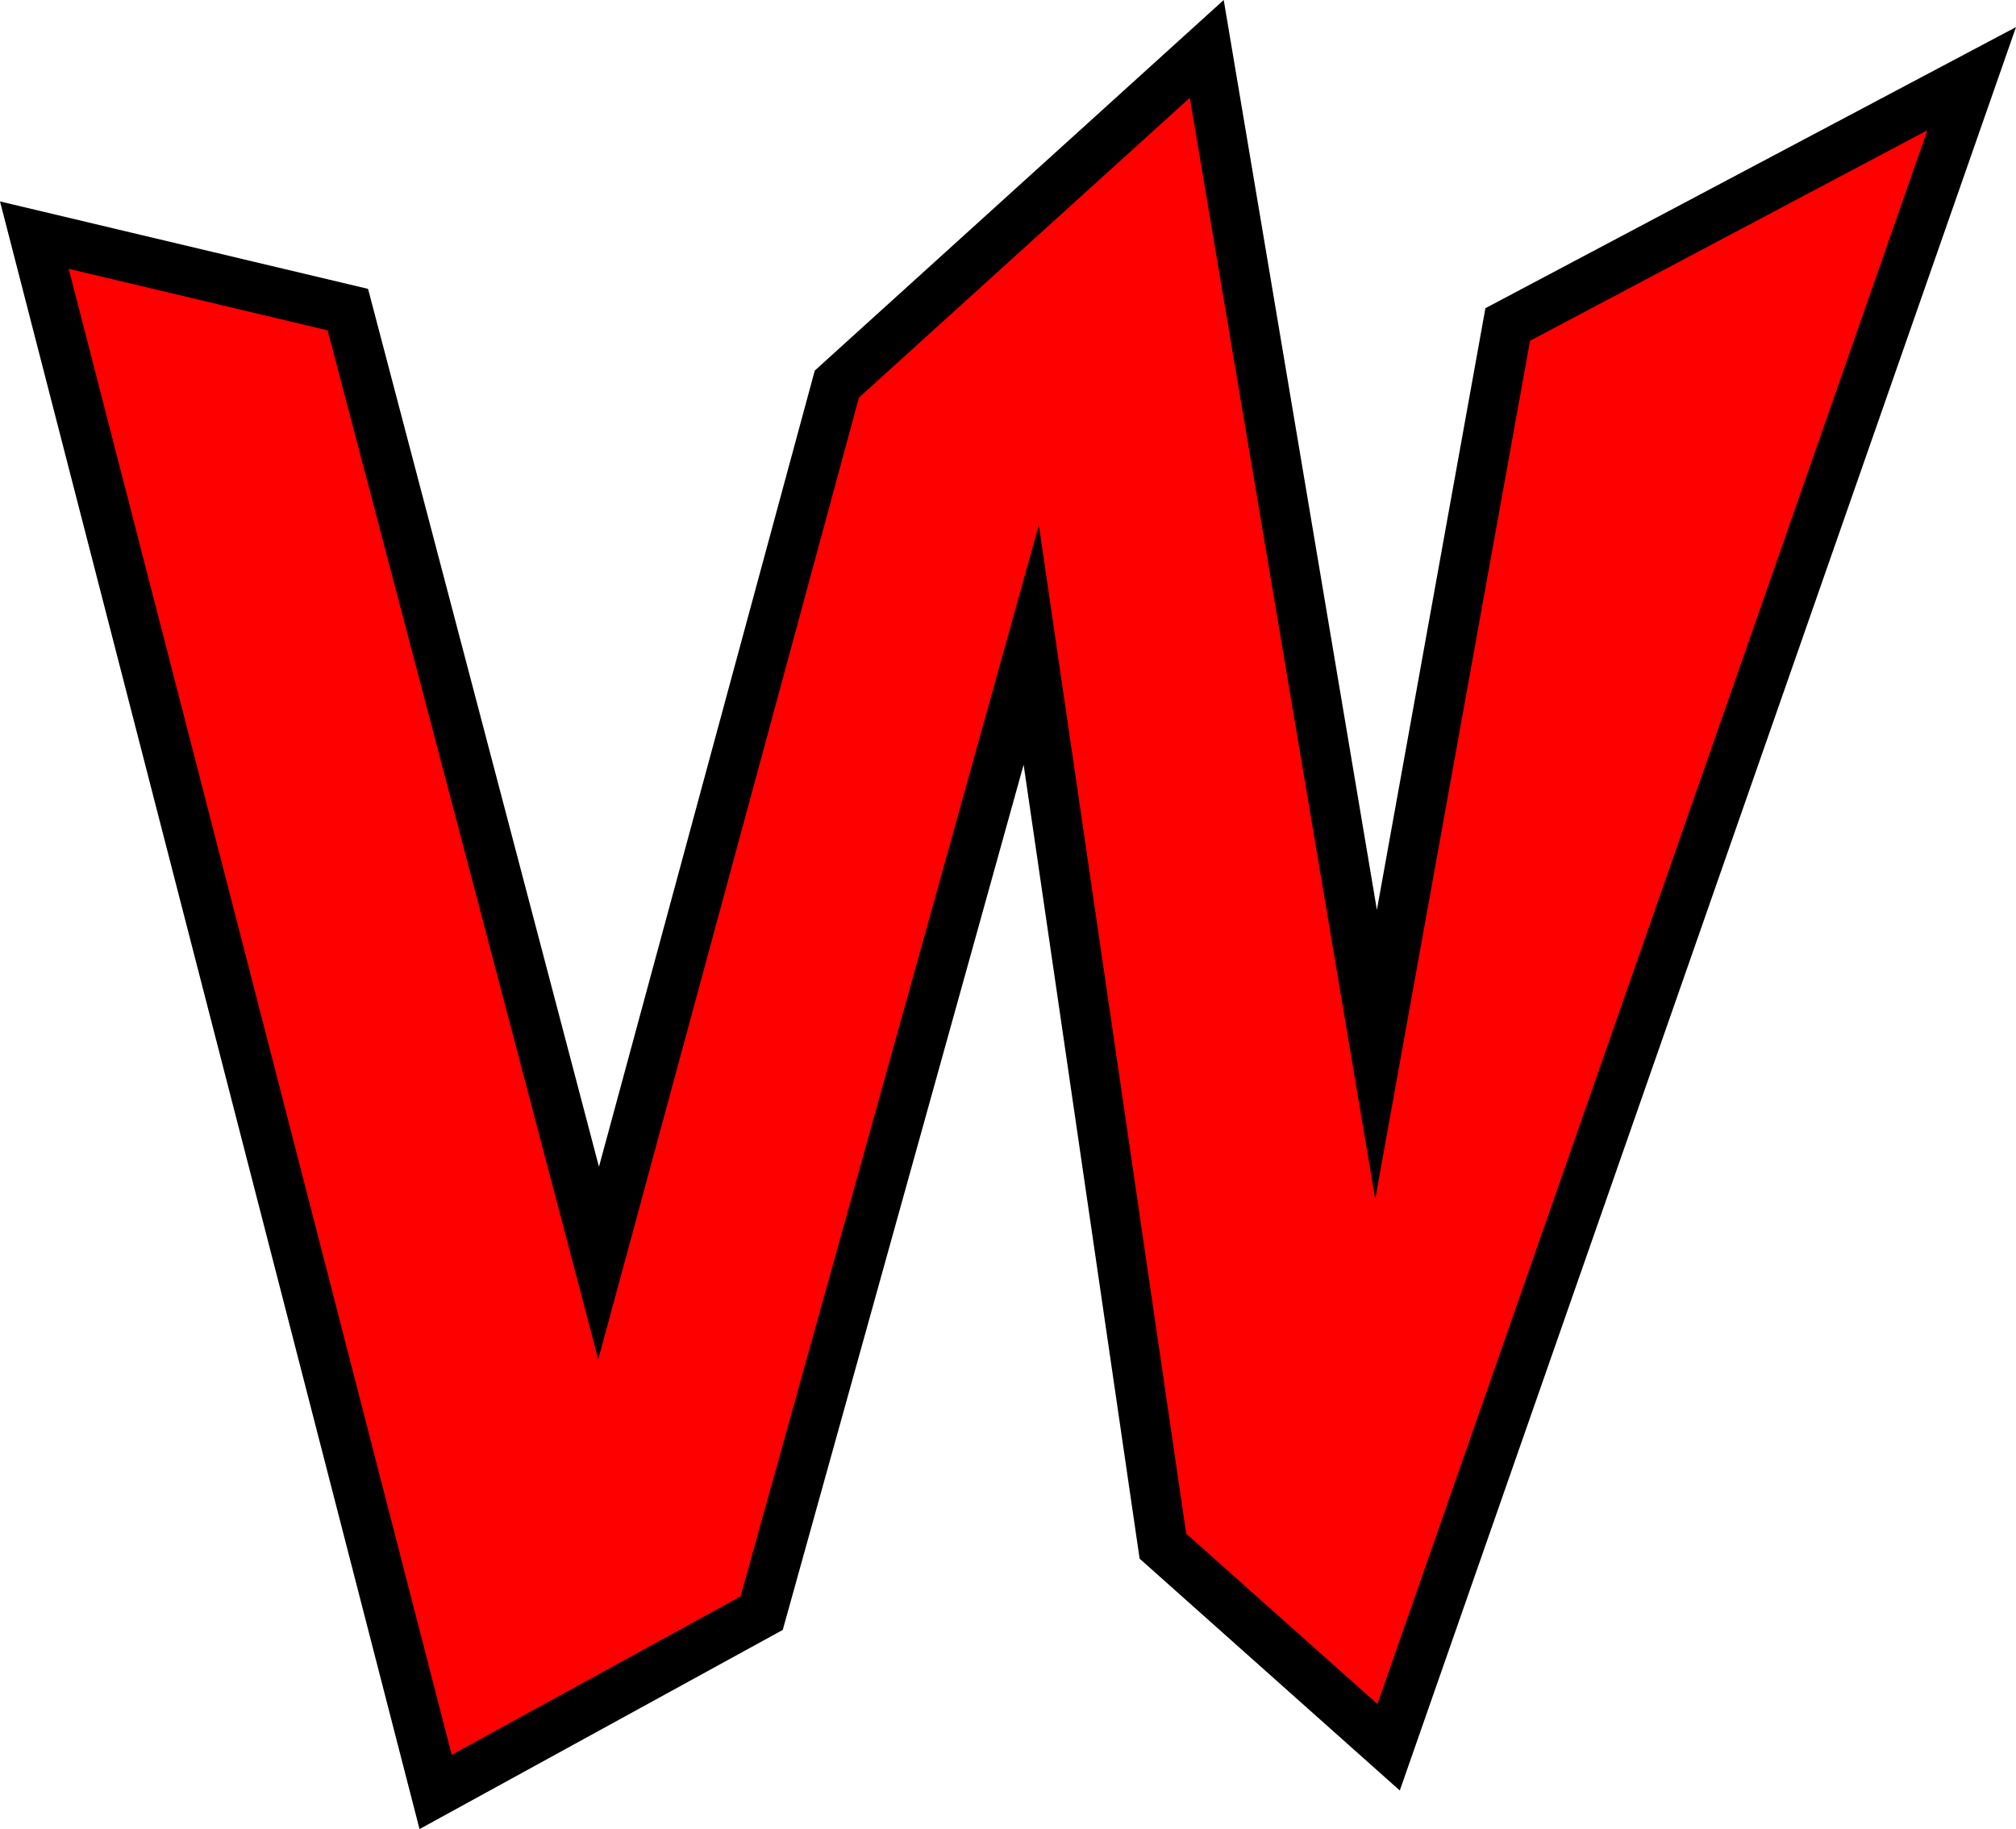 <svg version="1.1" xmlns="http://www.w3.org/2000/svg" xmlns:xlink="http://www.w3.org/1999/xlink" width="202.906" height="184.084" viewBox="0,0,202.906,184.084"><g transform="translate(-139.051,-87.367)"><g data-paper-data="{&quot;isPaintingLayer&quot;:true}" fill="#ff0000" fill-rule="nonzero" stroke="#000000" stroke-width="5" stroke-linecap="round" stroke-linejoin="miter" stroke-miterlimit="10" stroke-dasharray="" stroke-dashoffset="0" style="mix-blend-mode: normal"><path d="M174.058,118.526l25.241,95.959l23.979,-88.462l37.231,-33.736l17.038,101.207l13.252,-73.469l46.696,-24.739l-58.685,167.929l-22.717,-20.241l-13.252,-90.711l-27.134,97.459l-32.813,17.992l-40.386,-156.683z"/></g></g></svg>